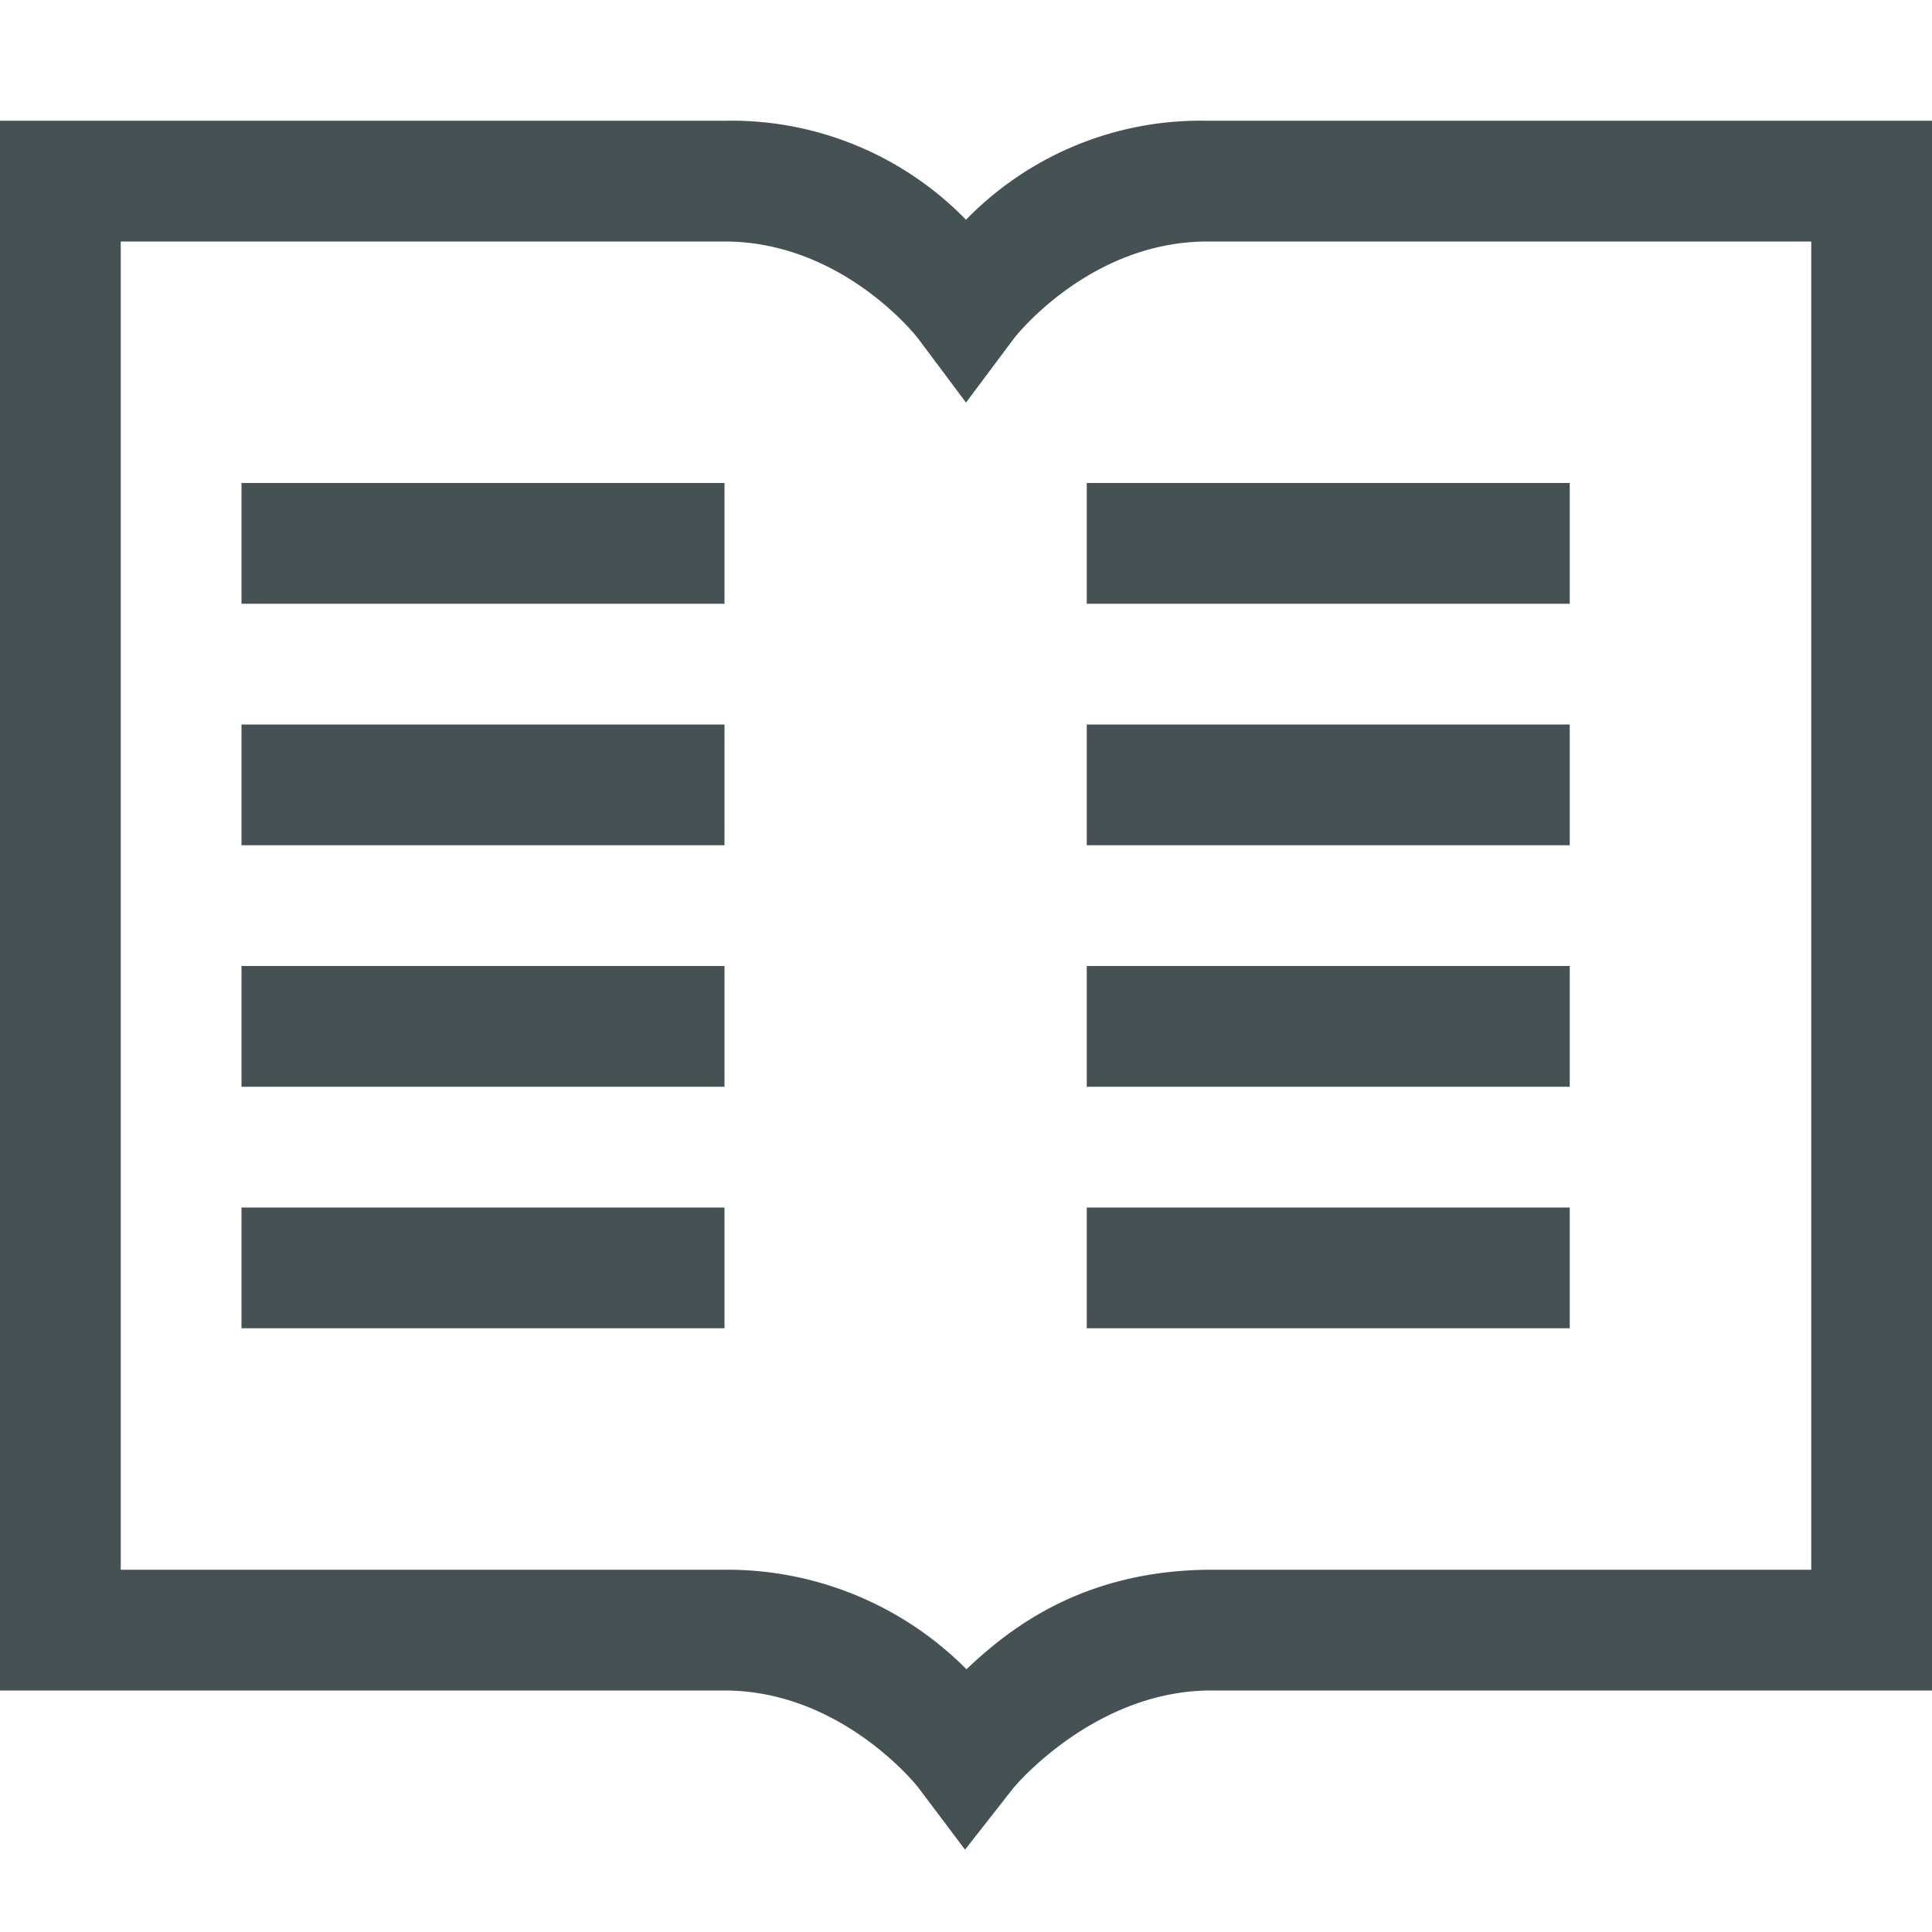 <svg xmlns="http://www.w3.org/2000/svg" height="16" width="16" xmlns:v="https://vecta.io/nano"><path d="M0 1v13h6c.975 0 1.602.8 1.602.8l.39.518.4-.51s.652-.793 1.612-.808H16V1h-6a2.71 2.71 0 0 0-2 .82A2.71 2.71 0 0 0 6 1zm1 1h5c.983 0 1.6.799 1.6.799l.4.535.4-.535S9.017 2 10 2h5v11H9.992c-1.025.015-1.624.478-1.988.824A2.791 2.791 0 0 0 6 13H1zm1 2v1h4V4zm7 0v1h4V4zM2 6v1h4V6zm7 0v1h4V6zM2 8v1h4V8zm7 0v1h4V8zm-7 2v1h4v-1zm7 0v1h4v-1z" fill="#465153"/></svg>